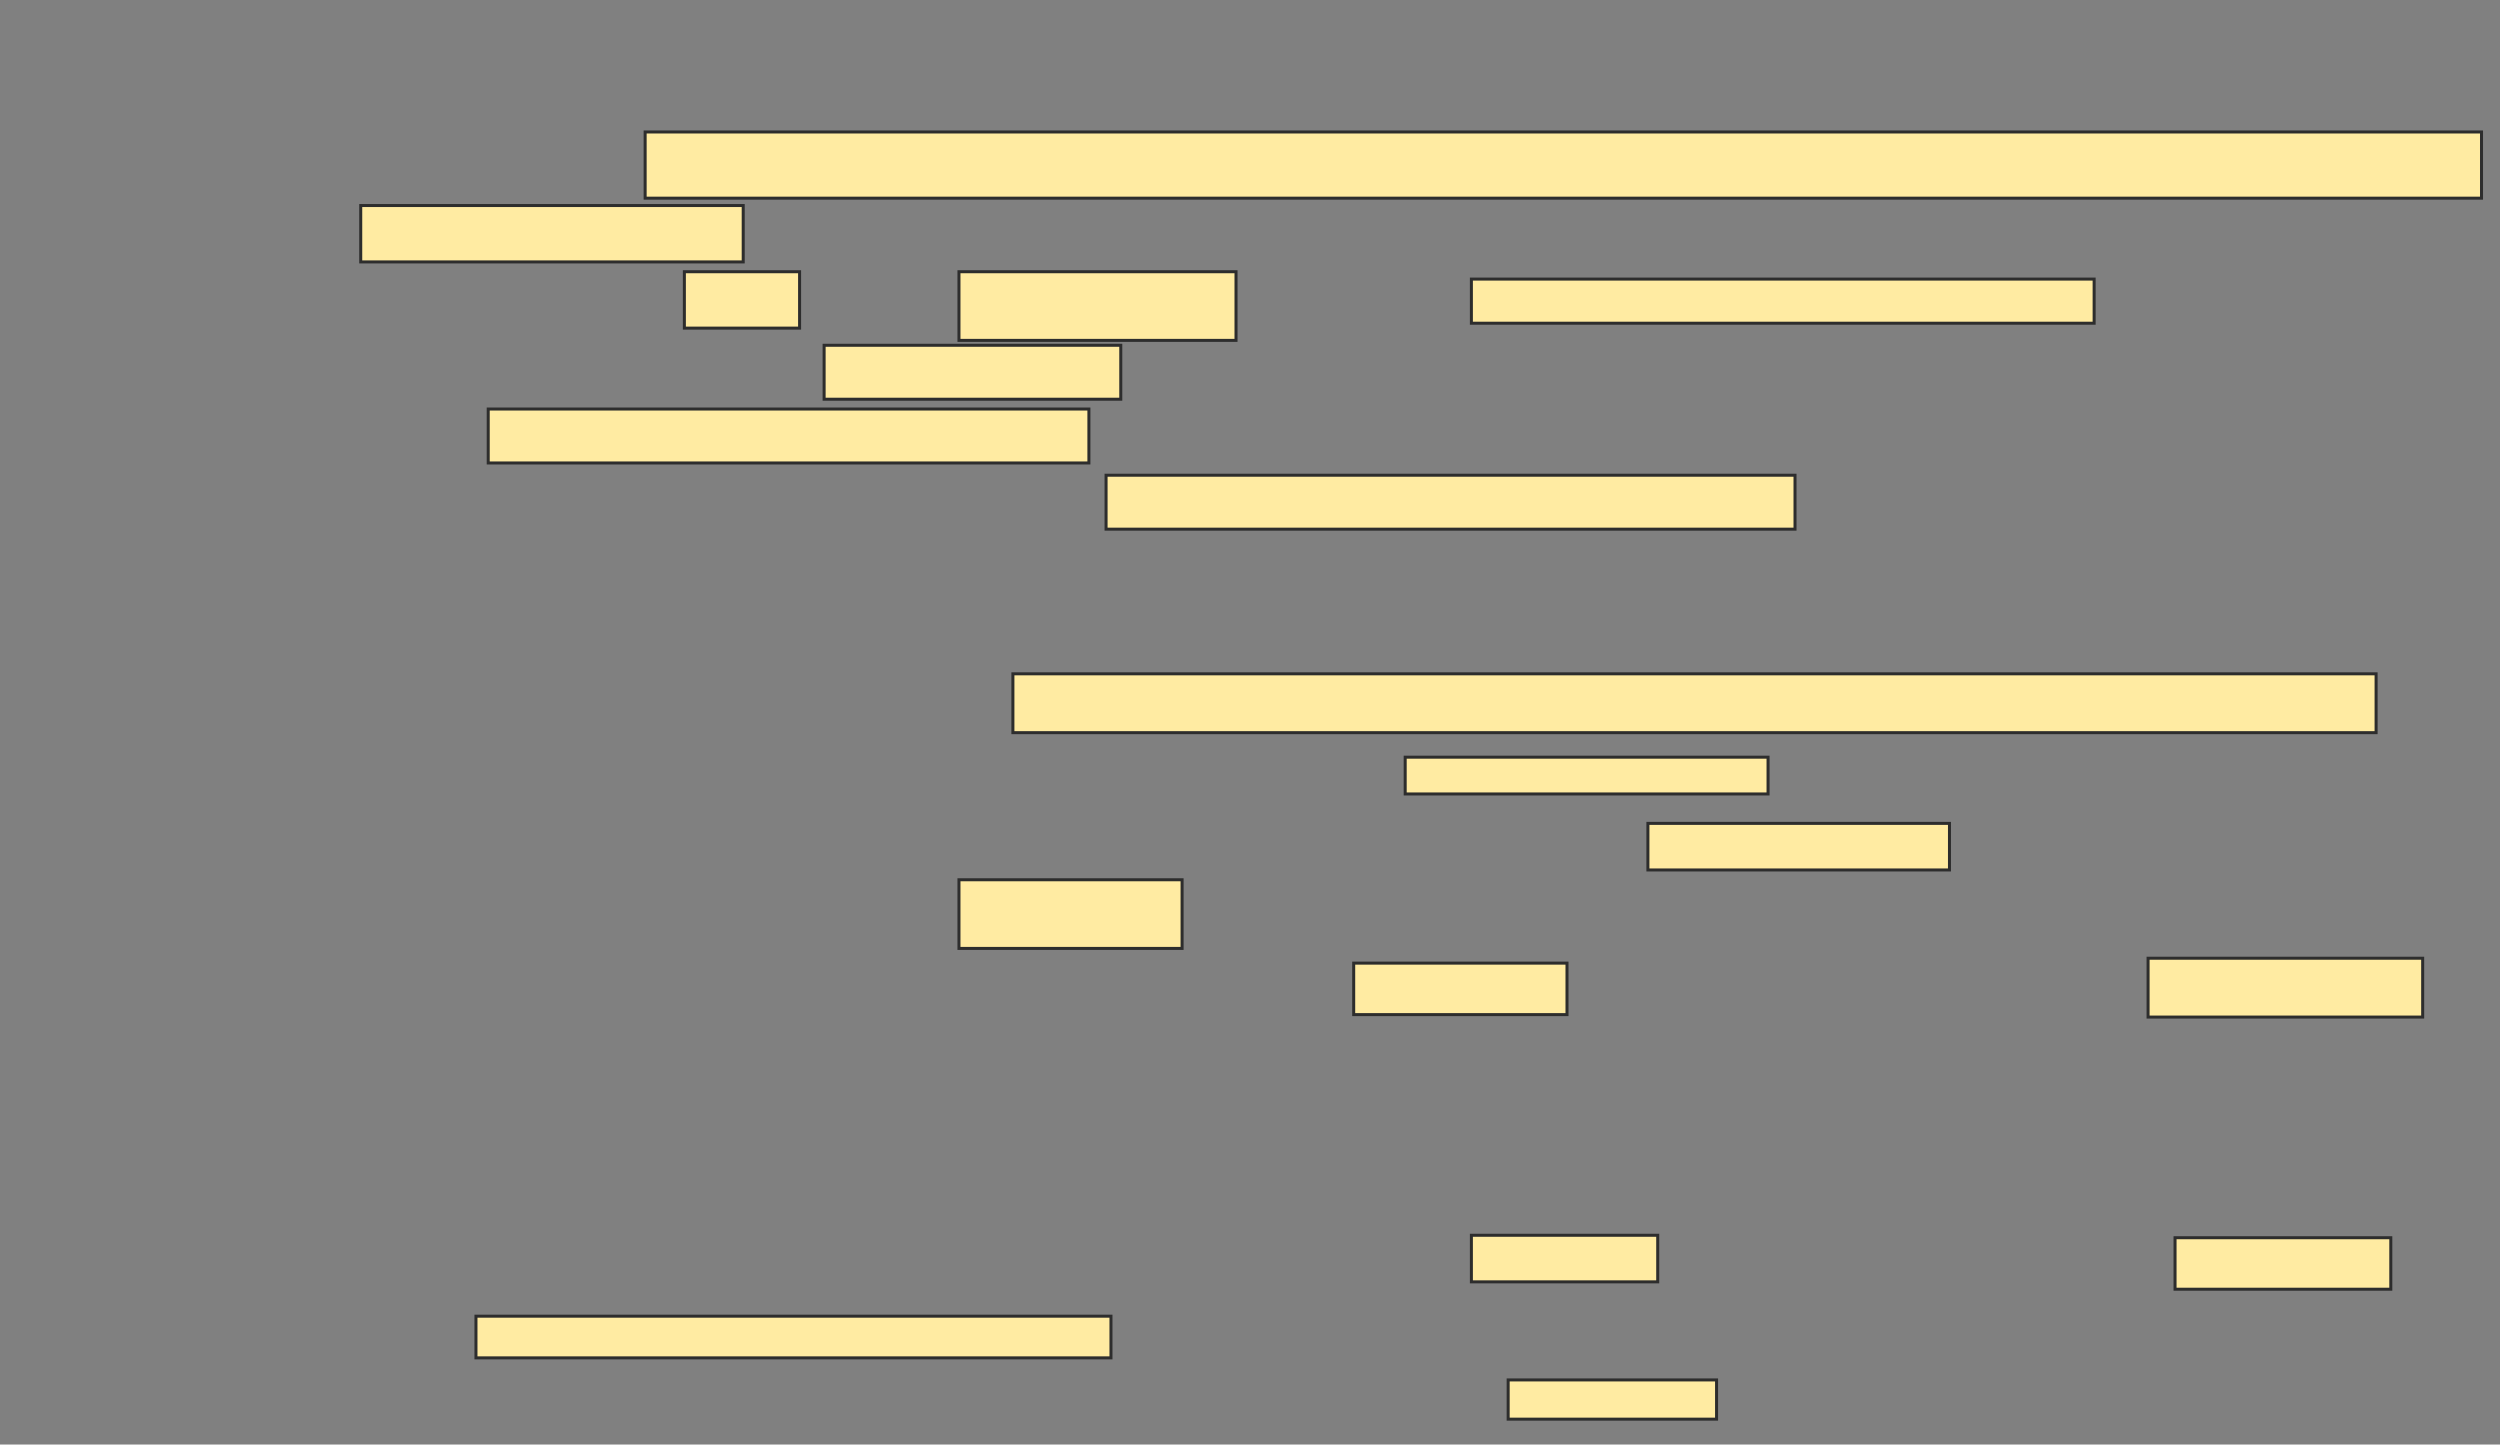 <svg xmlns="http://www.w3.org/2000/svg" width="829" height="479">
 <rect width="100%" height="100%" fill="#808080" stroke="none"/>
 <!-- Created with Image Occlusion Enhanced -->
 <g>
  <title>Labels</title>
 </g>
 <g>
  <title>Masks</title>
  <rect id="78997efd53b14b9f8bb57bed8cf6ede6-ao-1" height="17.886" width="228.455" y="157.585" x="366.772" stroke="#2D2D2D" fill="#FFEBA2"/>
  
  <g id="78997efd53b14b9f8bb57bed8cf6ede6-ao-3">
   <rect height="21.951" width="608.943" y="43.764" x="213.927" stroke="#2D2D2D" fill="#FFEBA2"/>
   <rect height="18.699" width="126.829" y="68.154" x="119.618" stroke="#2D2D2D" fill="#FFEBA2"/>
  </g>
  <g id="78997efd53b14b9f8bb57bed8cf6ede6-ao-4">
   <rect height="18.699" width="38.211" y="90.106" x="226.935" stroke="#2D2D2D" fill="#FFEBA2"/>
   <rect height="22.764" width="91.87" y="90.106" x="317.992" stroke="#2D2D2D" fill="#FFEBA2"/>
   <rect height="14.634" width="206.504" y="92.545" x="487.911" stroke="#2D2D2D" fill="#FFEBA2"/>
   <rect height="17.886" width="98.374" y="114.496" x="273.276" stroke="#2D2D2D" fill="#FFEBA2"/>
   <rect height="17.886" width="199.187" y="135.634" x="161.894" stroke="#2D2D2D" fill="#FFEBA2"/>
  </g>
  <g id="78997efd53b14b9f8bb57bed8cf6ede6-ao-5">
   <rect height="19.512" width="452.033" y="223.439" x="335.878" stroke="#2D2D2D" fill="#FFEBA2"/>
   <rect height="12.195" width="120.325" y="251.081" x="465.959" stroke="#2D2D2D" fill="#FFEBA2"/>
   <rect height="15.447" width="100" y="273.033" x="546.447" stroke="#2D2D2D" fill="#FFEBA2"/>
   <rect height="22.764" width="73.984" y="291.732" x="317.992" stroke="#2D2D2D" fill="#FFEBA2"/>
   <rect height="17.073" width="70.732" y="319.374" x="448.886" stroke="#2D2D2D" fill="#FFEBA2"/>
   <rect height="19.512" width="91.057" y="317.748" x="712.301" stroke="#2D2D2D" fill="#FFEBA2"/>
  </g>
  <g id="78997efd53b14b9f8bb57bed8cf6ede6-ao-6">
   <rect height="15.447" width="61.789" y="409.618" x="487.911" stroke="#2D2D2D" fill="#FFEBA2"/>
   <rect height="17.073" width="71.545" y="410.431" x="721.244" stroke="#2D2D2D" fill="#FFEBA2"/>
   <rect height="13.821" width="210.569" y="436.447" x="157.829" stroke="#2D2D2D" fill="#FFEBA2"/>
   <rect height="13.008" width="69.106" y="457.585" x="500.106" stroke="#2D2D2D" fill="#FFEBA2"/>
  </g>
 </g>
</svg>